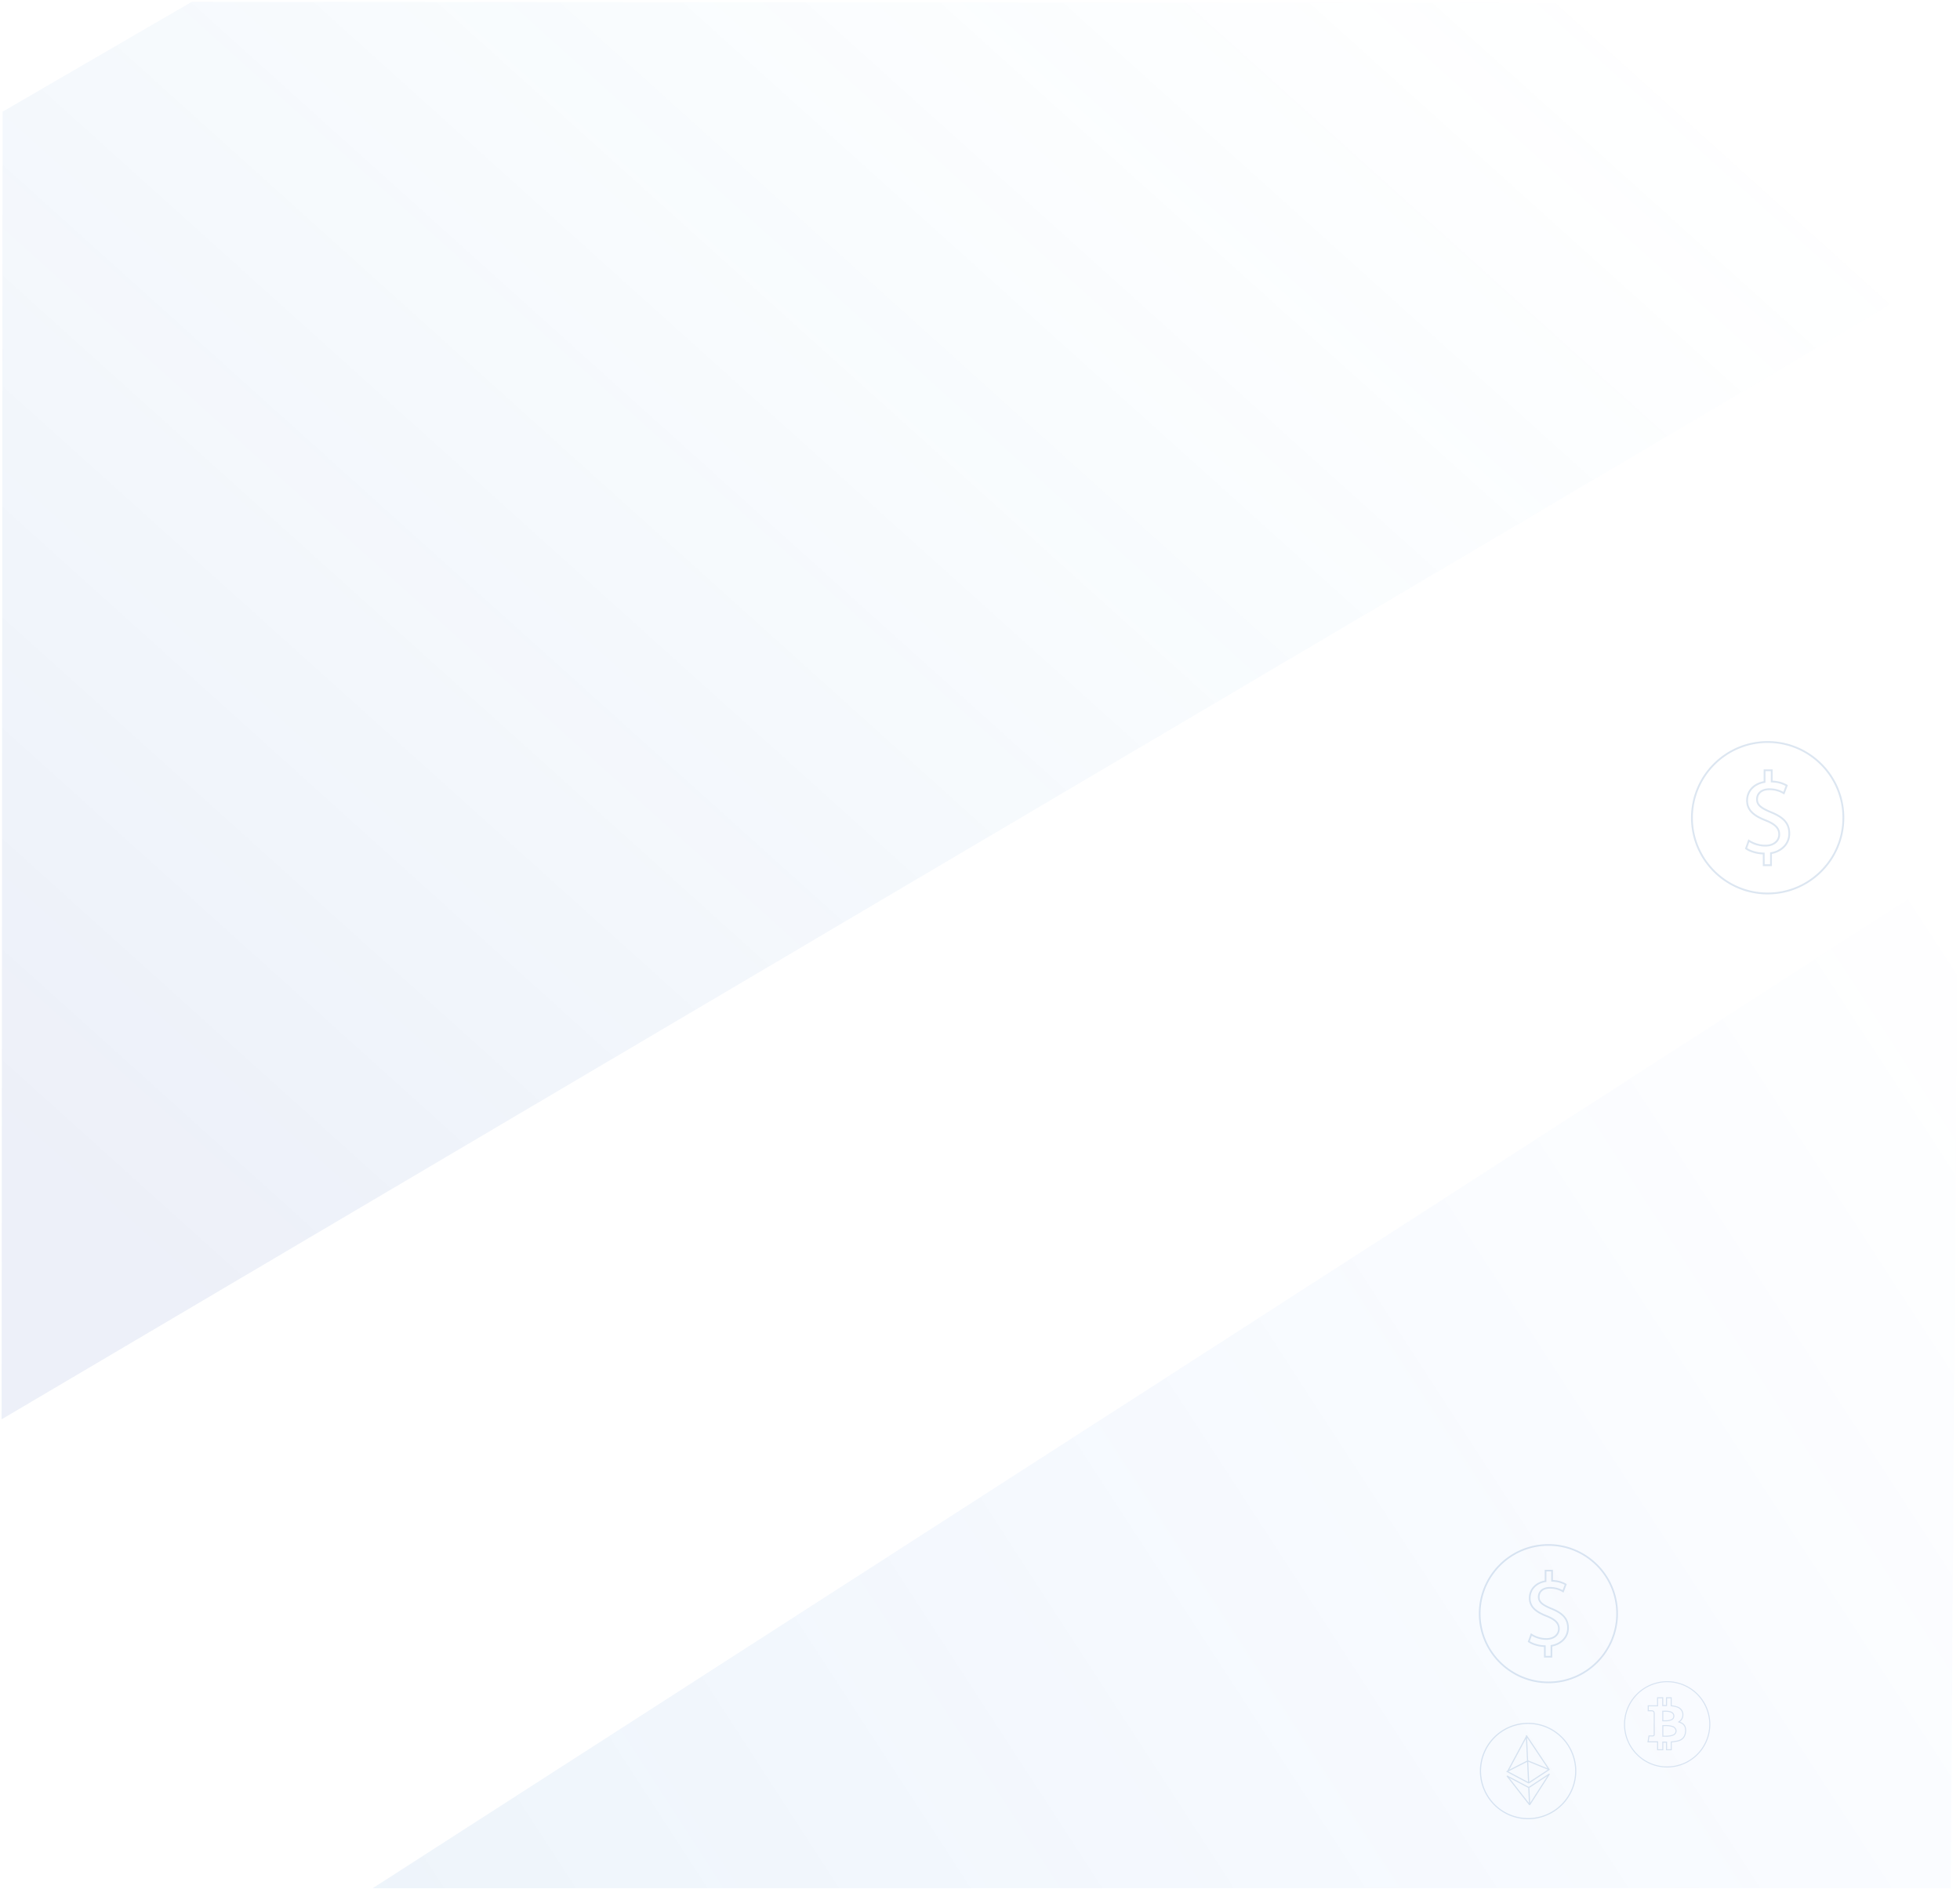 <svg xmlns="http://www.w3.org/2000/svg" xmlns:xlink="http://www.w3.org/1999/xlink" width="1931" height="1861" viewBox="0 0 1931 1861"><defs><path id="x0mqa" d="M185.95 9528.79L-.48 9637.03l-.93 1288.02L1922 9790v-260z"/><path id="x0mqc" d="M1926 10380c-.77 3.2-1561.83 1006.95-1561.83 1006.95l1554.64-.07z"/><path id="x0mqe" d="M1522.49 11184.99c-37.78 0-68.5-30.73-68.5-68.49 0-37.76 30.72-68.49 68.5-68.49 37.77 0 68.5 30.73 68.5 68.5 0 37.75-30.73 68.48-68.5 68.48zm0-135.35c-36.88 0-66.88 30-66.88 66.86 0 36.87 30 66.87 66.88 66.87 36.88 0 66.88-30 66.88-66.87 0-36.87-30-66.86-66.88-66.86zm3.8 110.08h-8.13v-10.46c-5.79-.24-11.79-2.04-15.47-4.67l-.5-.36 3.04-8.47.87.57c4.1 2.74 9.36 4.3 14.43 4.3 6.76 0 11.48-3.82 11.48-9.3 0-4.99-3.23-8.33-11.17-11.55-9.11-3.57-17.56-8.3-17.56-18.62 0-8.77 6.1-15.5 15.6-17.31v-10.57h8.04v10.06c4.98.26 9.25 1.47 13.03 3.69l.6.34-3.17 8.35-.83-.47a24.07 24.07 0 0 0-12.61-3.4c-7.49 0-10.15 4.35-10.15 8.07 0 4.55 2.88 7.12 12.32 11.03 11.57 4.72 16.52 10.6 16.52 19.65 0 10.46-8.1 16.64-16.33 18.24zm-6.5-1.62h4.88v-10.62l.68-.12c7.8-1.28 15.65-6.96 15.65-16.76 0-8.4-4.5-13.66-15.51-18.15-9.03-3.73-13.32-6.56-13.32-12.53 0-4.83 3.64-9.7 11.77-9.7 6.2 0 10.38 1.95 12.6 3.16l2-5.29c-3.6-1.97-7.68-3-12.46-3.16l-.79-.03v-10h-4.78v10.32l-.68.1c-9.06 1.48-14.92 7.7-14.92 15.84 0 8.82 6.6 13.22 16.53 17.12 8.55 3.46 12.2 7.36 12.2 13.05 0 6.44-5.4 10.93-13.11 10.93a28.43 28.43 0 0 1-14.46-4.02l-1.93 5.38c3.64 2.37 9.38 3.95 14.85 4.05l.8.01z"/><path id="x0mqf" d="M1738.5 10407.99c-41.62 0-75.49-33.87-75.49-75.49s33.87-75.48 75.5-75.48c41.62 0 75.49 33.86 75.49 75.48 0 41.62-33.87 75.49-75.5 75.49zm0-149.19c-40.63 0-73.7 33.06-73.7 73.7s33.07 73.7 73.7 73.7c40.64 0 73.7-33.06 73.7-73.7s-33.06-73.7-73.7-73.7zm4.2 121.34h-8.96v-11.53c-6.38-.27-13-2.25-17.05-5.14l-.55-.4 3.35-9.34.95.63a29.36 29.36 0 0 0 15.9 4.74c7.45 0 12.66-4.22 12.66-10.26 0-5.5-3.57-9.17-12.31-12.72-10.05-3.94-19.35-9.15-19.35-20.53 0-9.66 6.72-17.09 17.2-19.08v-11.65h8.85v11.09c5.49.3 10.2 1.62 14.36 4.07l.65.38-3.49 9.2-.9-.52a26.53 26.53 0 0 0-13.91-3.75c-8.25 0-11.18 4.8-11.18 8.9 0 5 3.17 7.85 13.57 12.15 12.76 5.2 18.2 11.68 18.2 21.66 0 11.54-8.91 18.34-17.99 20.1zm-7.17-1.8h5.38v-11.7l.75-.12c8.59-1.42 17.25-7.68 17.25-18.48 0-9.26-4.96-15.06-17.1-20-9.94-4.12-14.68-7.24-14.68-13.81 0-5.32 4.01-10.7 12.97-10.7 6.84 0 11.44 2.15 13.88 3.49l2.2-5.83c-3.95-2.17-8.45-3.32-13.72-3.49l-.86-.03v-11.02h-5.27v11.37l-.75.12c-10 1.63-16.45 8.48-16.45 17.45 0 9.73 7.29 14.58 18.22 18.87 9.42 3.82 13.44 8.12 13.44 14.38 0 7.1-5.94 12.05-14.45 12.05-5.54 0-11.28-1.6-15.93-4.43l-2.12 5.93c4 2.62 10.33 4.35 16.36 4.46l.88.02z"/><path id="x0mqg" d="M1504.71 11318.93a47.55 47.55 0 0 1-49.66-45.22 47.55 47.55 0 0 1 45.23-49.66 47.55 47.55 0 0 1 49.65 45.22 47.55 47.55 0 0 1-45.22 49.66zm-4.38-93.76a46.42 46.42 0 0 0-44.15 48.49 46.42 46.42 0 0 0 48.48 44.15 46.42 46.42 0 0 0 44.15-48.49 46.42 46.42 0 0 0-48.48-44.15zm2.78 58.53c-.18 0-.38-.04-.61-.15-5.56-2.96-11.12-5.9-16.69-8.85l-3.85-2.04a4.37 4.37 0 0 1-.23-.13l-.97-.58.97-.59.3-.18.11-.05 18.16-33.75V11236.47l.9-.31 22.75 34.04-6.11 4.02-14.1 9.25c-.16.1-.37.21-.63.23zm-17.93-14.13c5.29-2.7 10.57-5.41 15.87-8.1.33-.17.38-.25.36-.6-.33-6.56-.63-13.12-.94-19.68l-.07-1.61-16.5 30.65zm-2.16 2.38l3.32 1.75 16.1 8.54-.93-19.74c-5.28 2.68-10.55 5.38-15.82 8.08zm34.2 1.32l4.74-3.1-19.33-7.88.93 19.95c4.55-3 9.1-5.98 13.66-8.97zm-15.74-34.66l.12 2.53a5958.08 5958.08 0 0 0 .93 19.9l19.15 7.8zm2.93 66.53l-.4-.07-.4.1-22.41-28.64.8-.61.68.36 3.24 1.7c5.7 3.03 11.41 6.05 17.13 9.06l.12.08.12-.09 16.2-10.61 3.72-2.43.78.5-.24.51zm17.07-28.68l-1.37.9-16.2 10.61c-.13.08-.13.08-.12.2l.5 10.72.2 4.05zm-37.53 1.76l19.38 24.77-.18-4.04-.5-10.72c0-.12 0-.12-.13-.19l-17.13-9.06z"/><path id="x0mqh" d="M1639.49 11268a42.2 42.2 0 0 1-30.05-12.5 42.15 42.15 0 0 1-12.44-30.05 42.59 42.59 0 0 1 42.51-42.45h.01a42.54 42.54 0 0 1 42.48 42.5 42.56 42.56 0 0 1-42.5 42.5h-.01zm.02-84a41.58 41.58 0 0 0-41.5 41.45 41.15 41.15 0 0 0 12.14 29.35 41.2 41.2 0 0 0 29.34 12.19h.02a41.55 41.55 0 0 0 41.48-41.5 41.53 41.53 0 0 0-41.47-41.48zm4.51 67.06h-5.65v-7.55h-2.66v7.54h-6.14v-7.8h-9.53l1.15-6.84H1624.97c1.18 0 1.27-.1 1.27-1.28v-20.25c0-1.56-.55-2.15-2.1-2.24-.37-.02-.75-.02-1.14-.02h-2.66v-5.84h9.2v-7.94h6.1v7.68h2.7v-7.66h5.64v7.87l.96.16c1.02.17 1.98.33 2.95.58 1.87.47 4.23 1.3 5.87 3.4a8.55 8.55 0 0 1 1.57 6.83 8.57 8.57 0 0 1-3.26 5.32c.47.16.91.33 1.35.53 3.01 1.4 4.62 3.84 4.76 7.26.08 1.85-.16 3.6-.73 5.25-1.1 3.2-3.47 5.29-7.04 6.22-1.4.36-2.84.57-4.24.76a75.9 75.9 0 0 0-2.15.3zm-4.64-1h3.64v-7.68l.47-.03.3-.01c.16 0 .29 0 .41-.03l1.83-.27a35.8 35.8 0 0 0 4.12-.73c3.23-.85 5.37-2.72 6.35-5.58.52-1.52.75-3.16.68-4.88-.14-3.05-1.5-5.15-4.18-6.39-.46-.2-.94-.38-1.44-.56l-.77-.28-.92-.34.9-.6.14-.1a7.48 7.48 0 0 0 3.43-5.06c.4-2.18-.1-4.37-1.38-6.02-1.45-1.88-3.6-2.62-5.31-3.06-.93-.23-1.88-.4-2.88-.56l-1.38-.24-.41-.07v-7.7h-3.62v7.66h-4.73v-7.68h-4.09v7.94h-9.19v3.83h1.64c.4 0 .8-.01 1.21.01 2.08.13 3.05 1.16 3.05 3.25v20.25c0 1.72-.55 2.28-2.27 2.28h-2.94l-.8 4.84h9.33v7.8h4.13v-7.55h4.68zm-1.64-12.33c-.81 0-1.65-.02-2.54-.04l-.49-.02v-11.3l.48-.02c3.57-.18 6.8-.23 9.95.91a5.4 5.4 0 0 1 3.47 3.6 4.62 4.62 0 0 1-1 4.23c-1 1.17-2.41 1.65-3.65 1.98-2.02.52-4.02.66-6.22.66zm-2.02-1.04c2.97.08 5.48.05 7.98-.6 1.15-.3 2.32-.7 3.14-1.65a3.58 3.58 0 0 0 .8-3.32 4.34 4.34 0 0 0-2.84-2.9c-2.85-1.04-5.8-1.04-9.08-.89zm2.02-14.15l-1.26-.01-1.29-.02h-.5v-10.41h1.63c.83-.02 1.68-.03 2.53.01 1.43.07 3.1.22 4.72.9a4.63 4.63 0 0 1 2.8 5.68c-.42 1.54-1.55 2.58-3.45 3.15a16.5 16.5 0 0 1-5.18.7zm-2.04-1.03l.8.01c.97.02 1.9.03 2.81-.04 1.2-.09 2.3-.3 3.32-.6 1.56-.48 2.44-1.26 2.77-2.46.53-1.9-.36-3.7-2.22-4.48a12.77 12.77 0 0 0-4.38-.82c-.81-.04-1.62-.03-2.47-.02h-.63z"/><linearGradient id="x0mqb" x1="332" x2="1588.59" y1="10925.05" y2="9528.79" gradientUnits="userSpaceOnUse"><stop offset="0" stop-color="#335bb7"/><stop offset="1" stop-color="#4ec5fa" stop-opacity="0"/></linearGradient><linearGradient id="x0mqd" x1="370" x2="1920.17" y1="11386.95" y2="10380" gradientUnits="userSpaceOnUse"><stop offset="0" stop-color="#0062be"/><stop offset=".67" stop-color="#0060ff" stop-opacity=".33"/><stop offset="1" stop-color="#0060ff" stop-opacity="0"/></linearGradient></defs><g><g opacity=".09" transform="translate(3 -9527)"><use fill="url(#x0mqb)" xlink:href="#x0mqa"/></g><g opacity=".07" transform="translate(3 -9527)"><use fill="url(#x0mqd)" xlink:href="#x0mqc"/></g><g opacity=".14" transform="translate(3 -9527)"><use fill="#004899" xlink:href="#x0mqe"/></g><g opacity=".14" transform="translate(3 -9527)"><use fill="#004899" xlink:href="#x0mqf"/></g><g opacity=".14" transform="translate(3 -9527)"><use fill="#004899" xlink:href="#x0mqg"/></g><g opacity=".14" transform="translate(3 -9527)"><use fill="#004899" xlink:href="#x0mqh"/></g></g></svg>